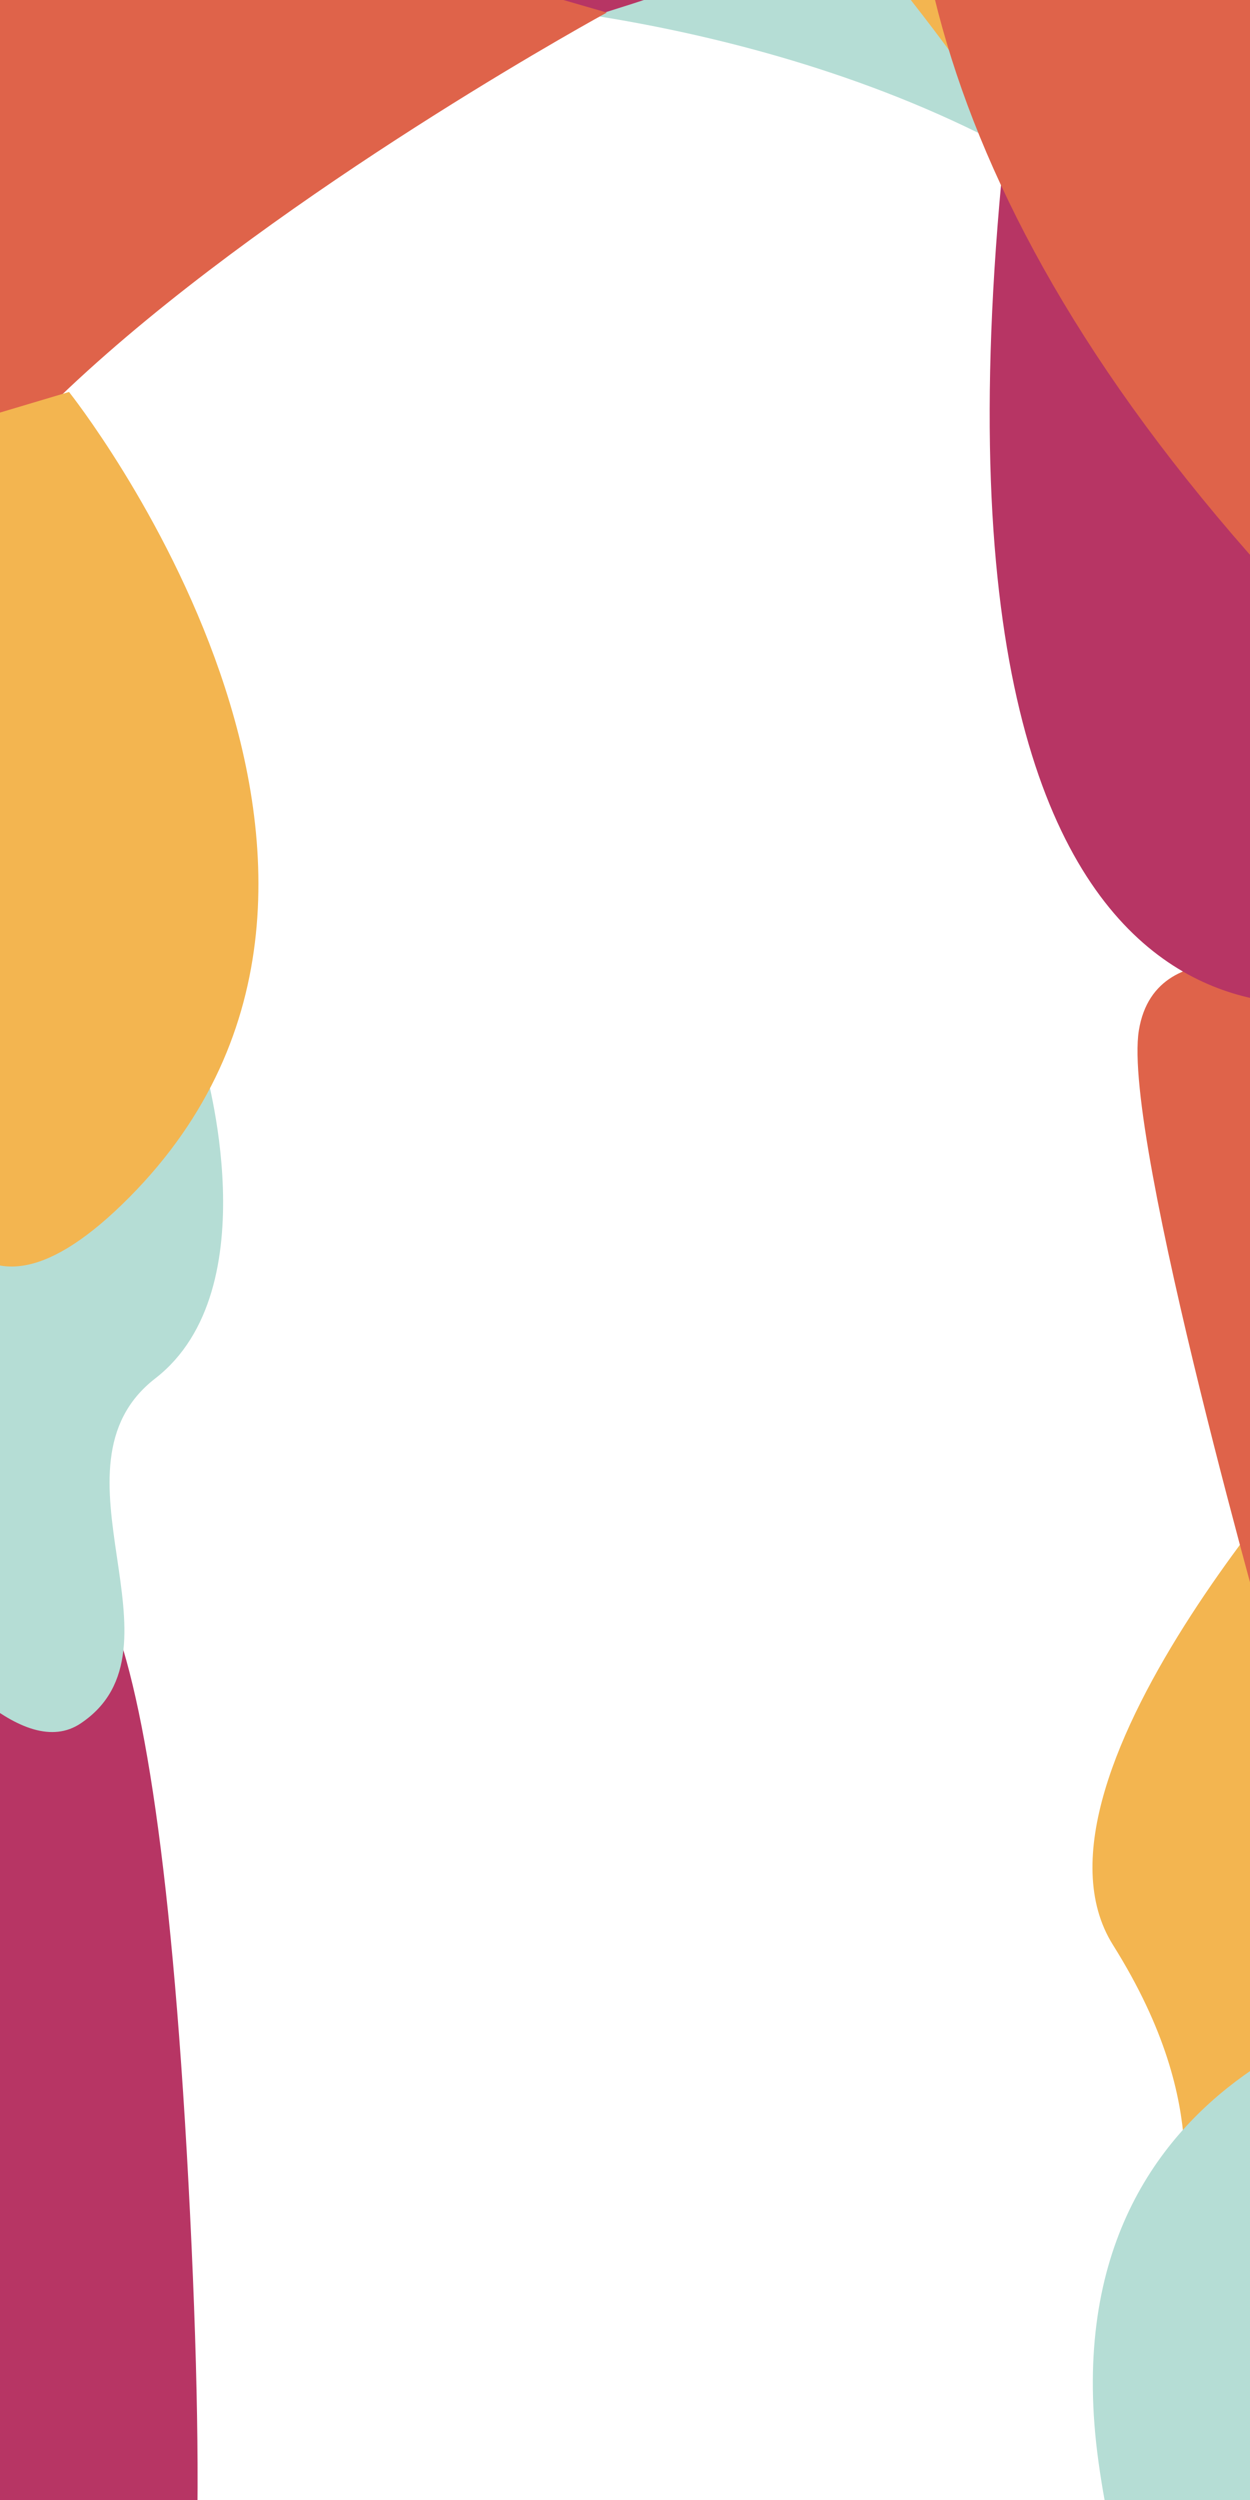 <?xml version="1.0" encoding="UTF-8" standalone="no"?>
<!-- Created with Inkscape (http://www.inkscape.org/) -->

<svg
   xmlns:dc="http://purl.org/dc/elements/1.1/"
   xmlns:cc="http://creativecommons.org/ns#"
   xmlns:rdf="http://www.w3.org/1999/02/22-rdf-syntax-ns#"
   xmlns:svg="http://www.w3.org/2000/svg"
   xmlns="http://www.w3.org/2000/svg"
   xmlns:sodipodi="http://sodipodi.sourceforge.net/DTD/sodipodi-0.dtd"
   xmlns:inkscape="http://www.inkscape.org/namespaces/inkscape"
   width="500mm"
   height="1000mm"
   viewBox="0 0 500 1000"
   version="1.1"
   id="svg8"
   inkscape:version="0.92.4 (f8dce91, 2019-08-02)"
   sodipodi:docname="newBackgroundDiversify.svg">
  <defs
     id="defs2" />
  <sodipodi:namedview
     id="base"
     pagecolor="#ffffff"
     bordercolor="#666666"
     borderopacity="1.0"
     inkscape:pageopacity="0.0"
     inkscape:pageshadow="2"
     inkscape:zoom="0.23"
     inkscape:cx="416.02484"
     inkscape:cy="1317.86"
     inkscape:document-units="mm"
     inkscape:current-layer="layer2"
     showgrid="false"
     inkscape:window-width="1920"
     inkscape:window-height="1025"
     inkscape:window-x="1920"
     inkscape:window-y="27"
     inkscape:window-maximized="1" />
  <g
     inkscape:label="Layer 1"
     inkscape:groupmode="layer"
     id="layer1"
     transform="translate(0,703)">
    <path
       style="fill:#b5ddd5;fill-opacity:1;stroke:none;stroke-width:0.268px;stroke-linecap:butt;stroke-linejoin:miter;stroke-opacity:1"
       d="m 172.554,-703.355 c 0,0 134.472,2.301 245.353,67.871 110.881,65.571 -90.828,-140.344 -90.828,-140.344 z"
       id="path826"
       inkscape:connector-curvature="0" />
    <path
       style="fill:#b73564;fill-opacity:1;stroke:none;stroke-width:0.572px;stroke-linecap:butt;stroke-linejoin:miter;stroke-opacity:1"
       d="m -63.421,113.693 c 0,0 166.669,622.555 139.458,69.173 C 48.825,-370.516 -63.421,113.693 -63.421,113.693 Z"
       id="path853"
       inkscape:connector-curvature="0" />
    <path
       transform="translate(0,-703)"
       style="fill:#f3b550;stroke:none;stroke-width:0.265px;stroke-linecap:butt;stroke-linejoin:miter;stroke-opacity:1;fill-opacity:1"
       d="m 539.52,565.163 c 0,0 -136.893,144.946 -94.33,212.817 42.563,67.871 23.007,104.683 31.06,117.337 8.053,12.654 100.082,-42.563 100.082,-42.563 z"
       id="path836"
       inkscape:connector-curvature="0" />
  </g>
  <g
     inkscape:groupmode="layer"
     id="layer2"
     inkscape:label="Layer 2">
    <path
       style="fill:#b73564;fill-opacity:1;stroke:none;stroke-width:0.265px;stroke-linecap:butt;stroke-linejoin:miter;stroke-opacity:1"
       d="M -50.616,62.915 C 88.578,64.065 528.016,-62.475 391.123,-110.79 254.23,-159.105 -110.435,-122.293 -110.435,-122.293 Z"
       id="path821"
       inkscape:connector-curvature="0" />
    <path
       style="fill:#f3b550;fill-opacity:1;stroke:none;stroke-width:0.265px;stroke-linecap:butt;stroke-linejoin:miter;stroke-opacity:1"
       d="M 155.299,-195.917 C 432.536,0.795 430.236,175.65 429.085,15.75 427.935,-144.15 419.882,-256.886 419.882,-256.886 Z"
       id="path817"
       inkscape:connector-curvature="0" />
    <path
       style="fill:#df634a;fill-opacity:1;stroke:none;stroke-width:0.265px;stroke-linecap:butt;stroke-linejoin:miter;stroke-opacity:1"
       d="m 242.726,5.025 c 0,0 -468.229,255.034 -195.744,326.875 272.485,71.841 -574.999,-58.67 -574.999,-58.67 l 195.744,-434.635 z"
       id="path839"
       inkscape:connector-curvature="0" />
    <path
       style="fill:#b5ddd5;fill-opacity:1;stroke:none;stroke-width:0.265px;stroke-linecap:butt;stroke-linejoin:miter;stroke-opacity:1"
       d="m 81.676,425.969 c 0,0 26.458,89.728 -19.556,125.389 C 16.105,587.02 77.074,659.493 32.21,689.402 -12.654,719.312 -104.683,543.306 -104.683,543.306 Z"
       id="path851"
       inkscape:connector-curvature="0" />
    <path
       transform="translate(0,703)"
       style="fill:#df634a;stroke:none;stroke-width:0.265px;stroke-linecap:butt;stroke-linejoin:miter;stroke-opacity:1;fill-opacity:1"
       d="m 522.264,-312.692 c 0,0 -59.819,-20.707 -66.721,21.857 -6.902,42.563 54.067,255.38 54.067,255.38 l 85.127,-173.705 z"
       id="path832"
       inkscape:connector-curvature="0" />
    <path
       style="fill:#b5ddd5;stroke:none;stroke-width:0.265px;stroke-linecap:butt;stroke-linejoin:miter;stroke-opacity:1;fill-opacity:1"
       d="m 572.88,798.687 c 0,0 -156.449,21.857 -133.442,186.359 23.007,164.502 97.781,-12.654 97.781,-12.654 z"
       id="path847"
       inkscape:connector-curvature="0" />
  </g>
  <g
     inkscape:groupmode="layer"
     id="layer5"
     inkscape:label="Layer 5">
    <path
       transform="translate(0,703)"
       style="fill:#b73564;fill-opacity:1;stroke:none;stroke-width:0.265px;stroke-linecap:butt;stroke-linejoin:miter;stroke-opacity:1"
       d="m 551.024,-305.33 c 0,0 -189.81,65.571 -149.547,-334.755 40.263,-400.326 178.306,257.681 178.306,257.681 z"
       id="path848"
       inkscape:connector-curvature="0" />
  </g>
  <g
     inkscape:groupmode="layer"
     id="layer4"
     inkscape:label="Layer 4">
    <path
       style="fill:#df634a;fill-opacity:1;stroke:none;stroke-width:0.261px;stroke-linecap:butt;stroke-linejoin:miter;stroke-opacity:1"
       d="m 458.286,-297.149 c 188.38,130.329 155.713,343.596 155.713,343.596 0,0 180.758,503.545 -107.802,182.461 -288.56,-321.084 -47.912,-526.057 -47.912,-526.057 z"
       id="path815"
       inkscape:connector-curvature="0" />
    <path
       style="fill:#f3b550;fill-opacity:1;stroke:none;stroke-width:0.265px;stroke-linecap:butt;stroke-linejoin:miter;stroke-opacity:1"
       d="m 27.609,156.784 c 0,0 152.998,192.11 24.158,322.101 C -77.074,608.877 -35.661,239.61 -35.661,239.61 l -13.804,-59.819 z"
       id="path846"
       inkscape:connector-curvature="0" />
  </g>
  <g
     inkscape:groupmode="layer"
     id="layer3"
     inkscape:label="Layer 3" />
</svg>
